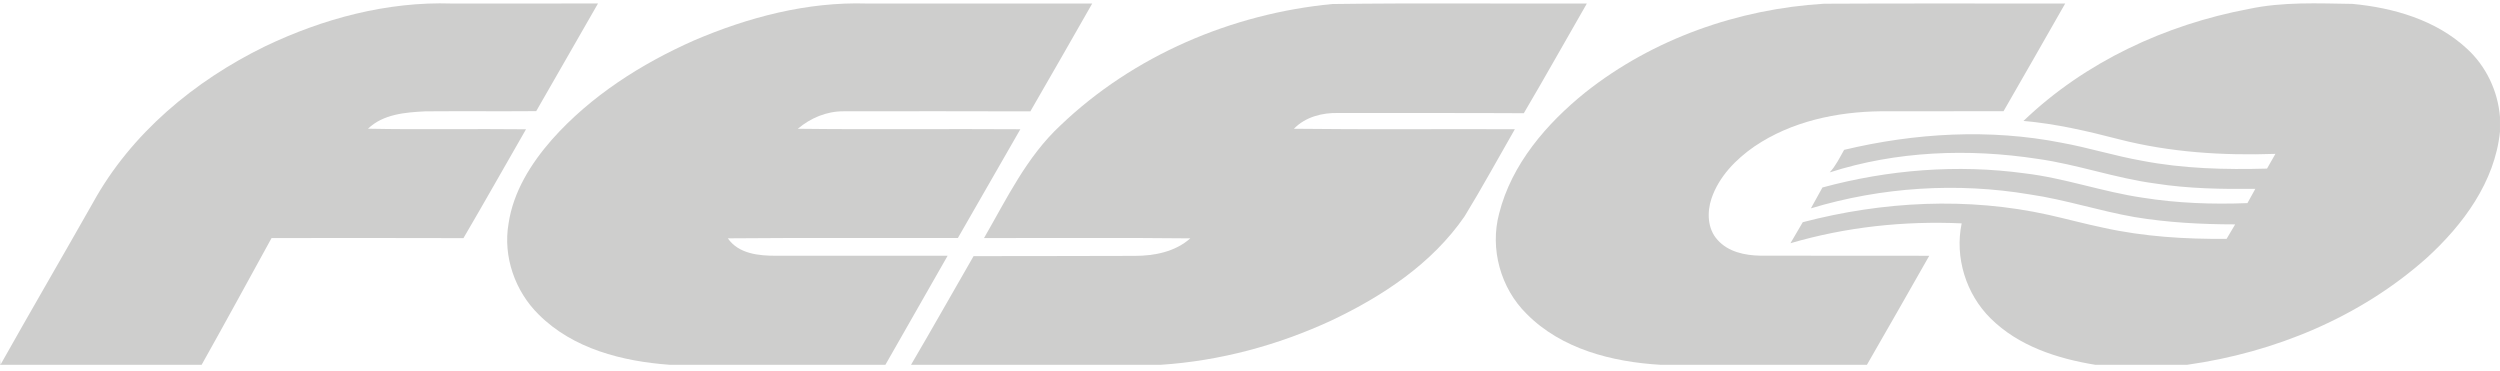 <svg width="249" height="37" viewBox="0 0 249 37" fill="none" xmlns="http://www.w3.org/2000/svg">
<path d="M26.387 4.622C32.167 1.854 38.56 0.14 44.997 0.351C49.85 0.351 54.707 0.354 59.56 0.348C57.504 3.919 55.467 7.501 53.407 11.069C49.727 11.099 46.047 11.059 42.367 11.089C40.383 11.189 38.163 11.363 36.654 12.819C41.897 12.926 47.144 12.816 52.39 12.876C50.31 16.488 48.267 20.123 46.16 23.718C39.79 23.694 33.417 23.708 27.047 23.711C24.733 27.925 22.433 32.143 20.083 36.333H0V35.758L0.047 36.33C3.083 30.931 6.203 25.582 9.257 20.193C13.06 13.285 19.383 8.043 26.387 4.622Z" fill="#CECECD"/>
<path d="M69.129 4.026C74.543 1.71 80.399 0.17 86.319 0.351C93.806 0.354 101.296 0.347 108.783 0.354C106.736 3.936 104.693 7.524 102.623 11.092C96.416 11.069 90.209 11.079 84.003 11.085C82.333 11.079 80.729 11.751 79.463 12.826C86.849 12.916 94.239 12.822 101.626 12.873C99.549 16.484 97.483 20.099 95.403 23.708C87.766 23.724 80.129 23.671 72.493 23.738C73.566 25.288 75.593 25.482 77.319 25.472C83.006 25.468 88.696 25.472 94.386 25.468C92.319 29.09 90.253 32.712 88.186 36.333H66.703C62.019 35.995 57.069 34.747 53.649 31.323C51.299 29.009 50.089 25.555 50.649 22.285C51.116 19.095 52.892 16.273 54.983 13.89C58.849 9.549 63.853 6.362 69.129 4.026Z" fill="#CECECD"/>
<path d="M105.602 12.508C112.895 5.525 122.702 1.355 132.695 0.401C141.142 0.287 149.595 0.377 158.049 0.354C155.949 3.992 153.905 7.661 151.772 11.276C145.622 11.239 139.469 11.272 133.318 11.256C131.715 11.209 130.018 11.641 128.875 12.825C136.209 12.913 143.545 12.839 150.879 12.869C149.215 15.761 147.619 18.693 145.879 21.538C142.632 26.265 137.695 29.511 132.598 31.925C127.262 34.395 121.488 35.948 115.618 36.333H90.738C92.848 32.745 94.885 29.116 96.968 25.511C102.322 25.501 107.678 25.505 113.035 25.485C114.985 25.481 117.048 25.08 118.552 23.741C111.705 23.664 104.855 23.724 98.008 23.711C100.265 19.805 102.252 15.624 105.602 12.508Z" fill="#CECECD"/>
<path d="M157.913 9.191C164.656 3.852 173.133 0.89 181.673 0.371C189.679 0.324 197.686 0.364 205.693 0.351C203.659 3.933 201.603 7.504 199.553 11.075C195.483 11.089 191.416 11.072 187.349 11.082C182.949 11.132 178.423 12.086 174.733 14.59C172.879 15.875 171.199 17.596 170.463 19.775C170.009 21.127 170.059 22.791 171.063 23.889C172.116 25.09 173.793 25.438 175.323 25.465C180.933 25.482 186.543 25.458 192.153 25.475C190.096 29.1 188.026 32.722 185.946 36.333H165.376C160.593 36.052 155.519 34.774 152.046 31.256C149.463 28.712 148.376 24.786 149.313 21.271C150.556 16.337 154.039 12.314 157.913 9.191Z" fill="#CECECD"/>
<path d="M223.972 0.893C227.372 0.167 230.858 0.337 234.308 0.388C238.392 0.773 242.618 1.991 245.695 4.839C247.615 6.583 248.792 9.07 248.998 11.658V13.117C248.485 18.125 245.325 22.386 241.718 25.676C235.098 31.587 226.565 35.105 217.842 36.333H208.688C204.912 35.717 201.035 34.469 198.258 31.704C195.815 29.291 194.675 25.626 195.382 22.248C189.638 21.987 183.851 22.606 178.328 24.226C178.741 23.534 179.151 22.834 179.555 22.131C187.525 20.046 195.975 19.607 204.042 21.401C205.865 21.81 207.672 22.302 209.505 22.683C213.525 23.574 217.658 23.825 221.768 23.791C222.055 23.313 222.332 22.831 222.622 22.349C219.275 22.345 215.922 22.171 212.618 21.622C209.108 21.013 205.705 19.882 202.175 19.366C194.925 18.148 187.408 18.627 180.365 20.752C180.748 20.059 181.135 19.37 181.515 18.673C188.048 16.903 194.938 16.347 201.655 17.264C205.635 17.733 209.435 19.112 213.395 19.688C216.845 20.24 220.355 20.367 223.845 20.23C224.102 19.755 224.362 19.283 224.628 18.811C221.305 18.844 217.968 18.794 214.682 18.279C210.705 17.756 206.905 16.374 202.935 15.822C196.058 14.767 188.885 15.038 182.238 17.171C182.848 16.515 183.235 15.694 183.675 14.925C190.745 13.238 198.175 12.806 205.332 14.218C208.028 14.707 210.652 15.537 213.352 16.012C217.445 16.802 221.638 16.909 225.795 16.792C226.068 16.3 226.348 15.812 226.632 15.326C221.408 15.507 216.132 15.179 211.055 13.873C207.925 13.063 204.765 12.324 201.538 12.046C207.672 6.162 215.682 2.456 223.972 0.893Z" fill="#CECECD"/>
</svg>

